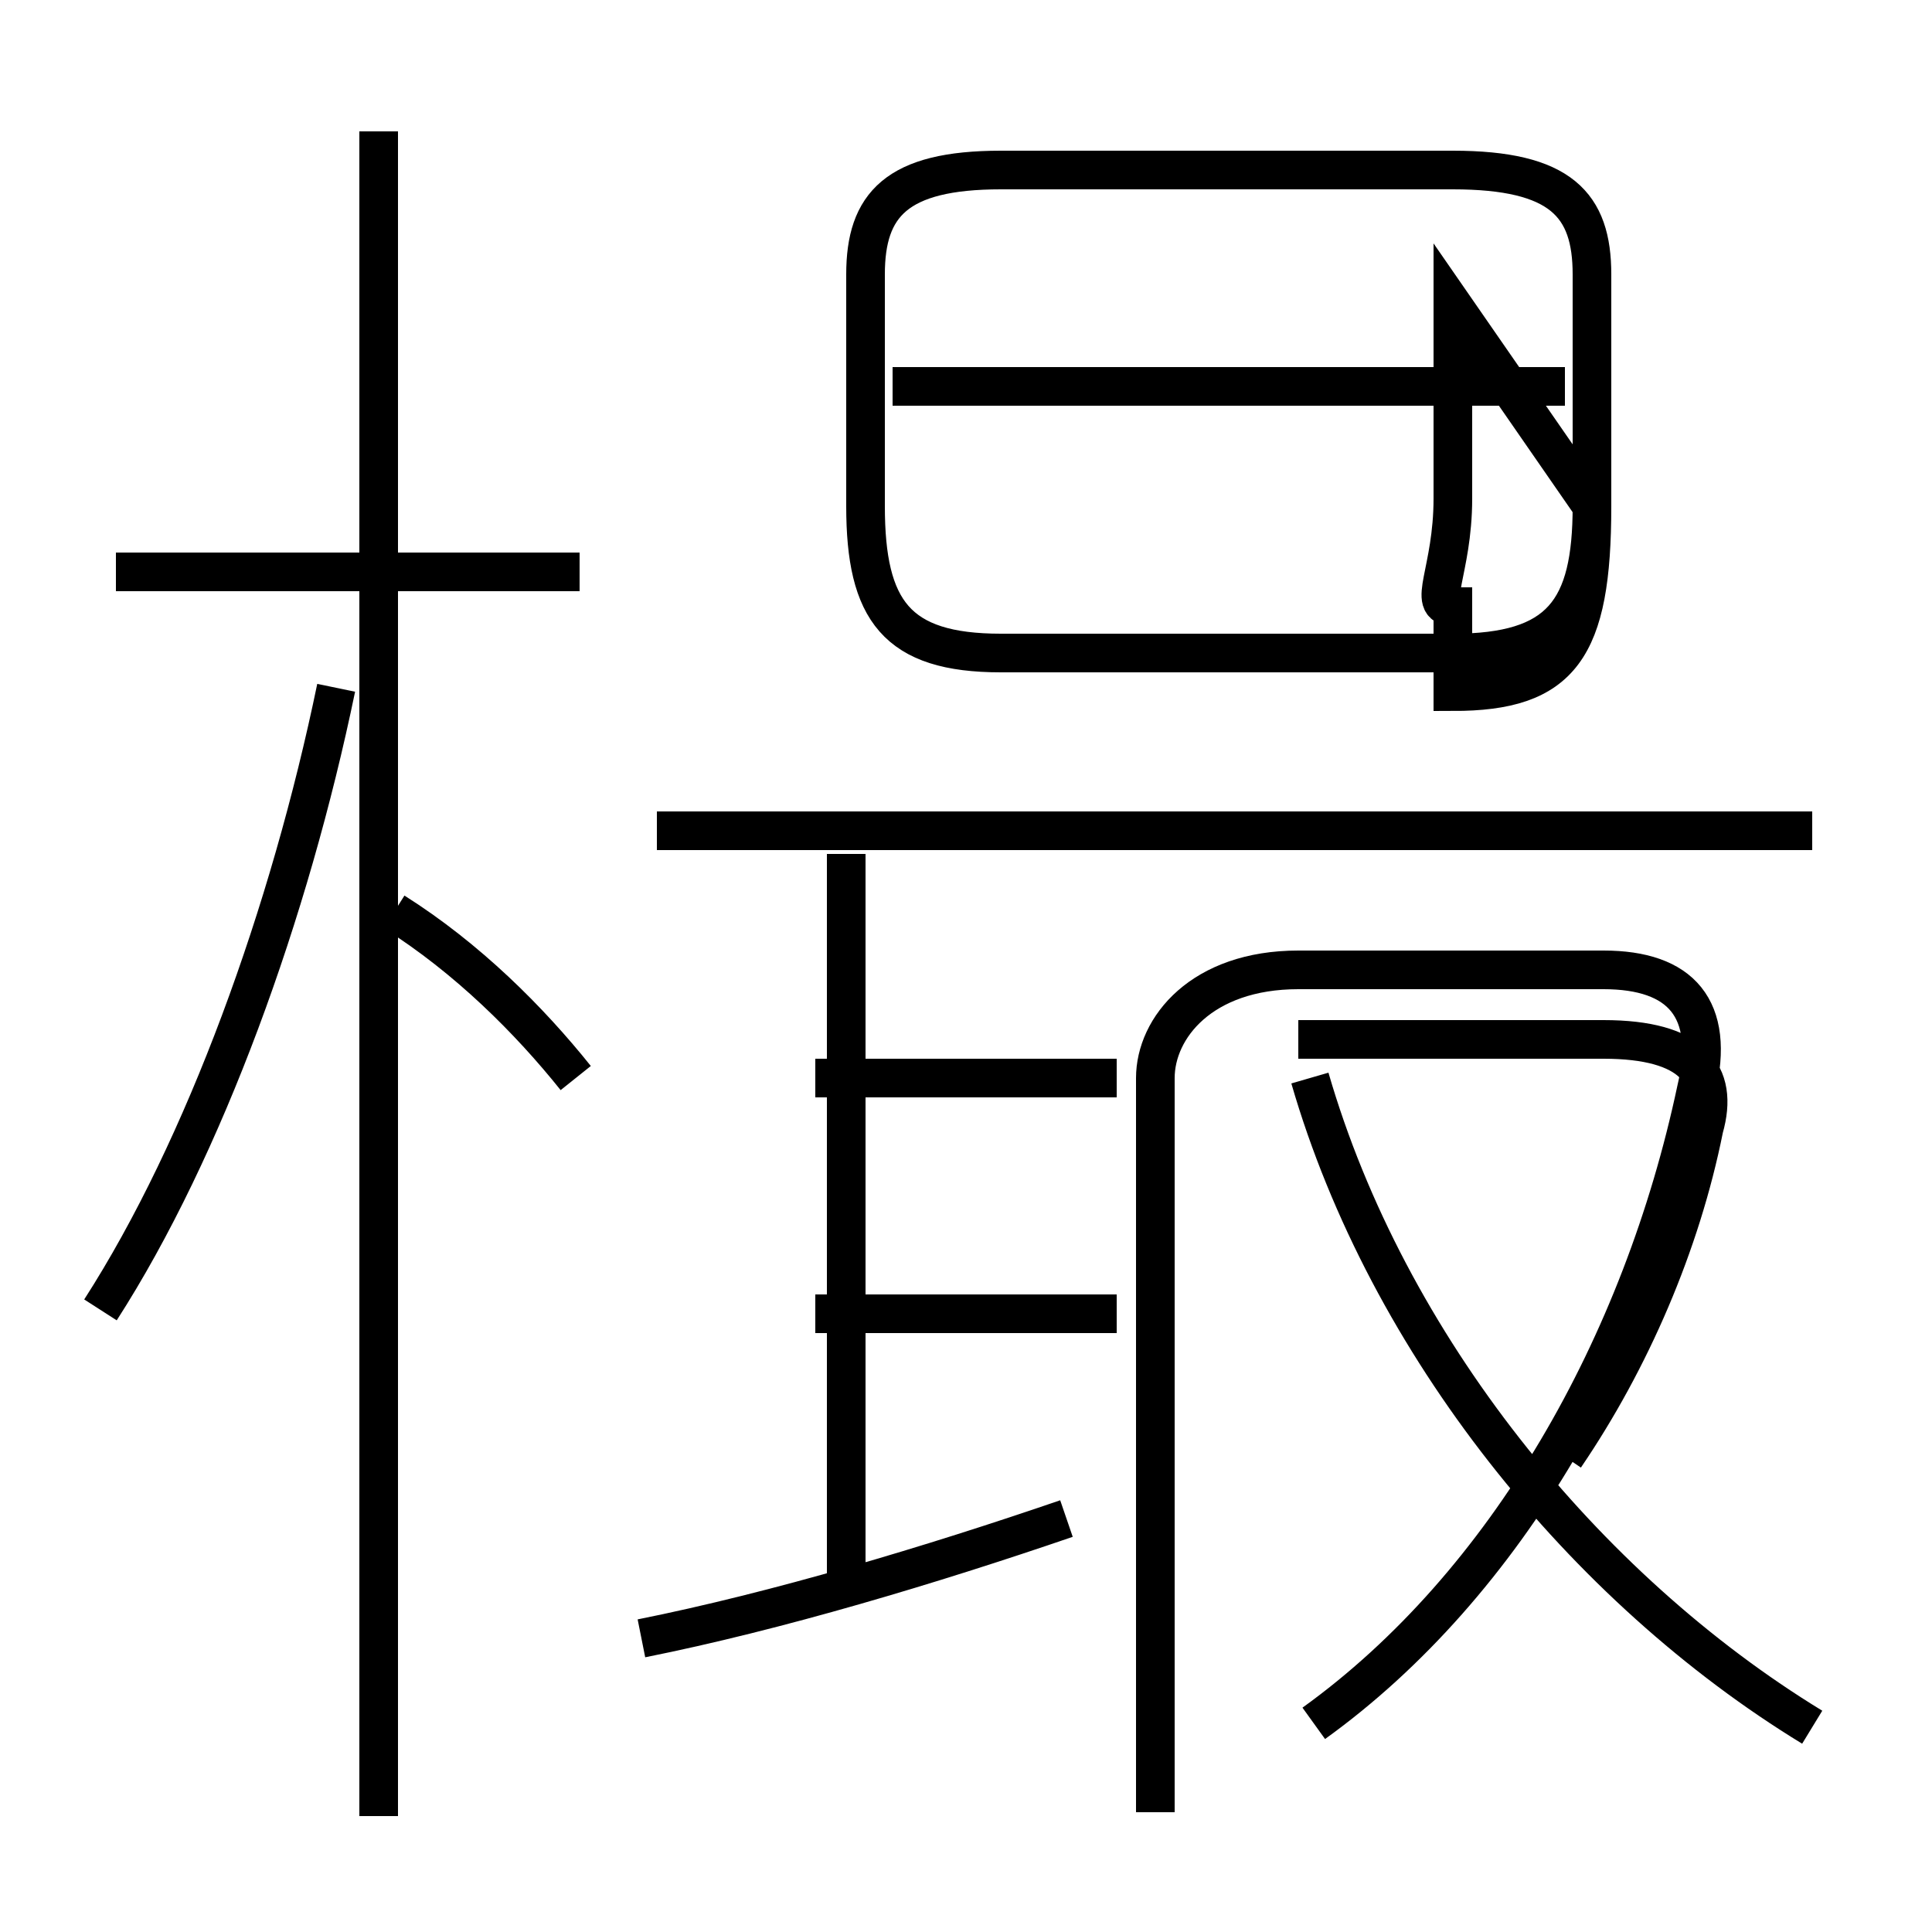 <?xml version='1.0' encoding='utf8'?>
<svg viewBox="0.0 -6.0 50.0 50.0" version="1.1" xmlns="http://www.w3.org/2000/svg">
<rect x="0.0" y="-6.0" width="50.0" height="50.0" fill="#808080" stroke="none"/>
<rect x="-1000" y="-1000" width="2000" height="2000" stroke="white" fill="white"/>
<g style="fill:white;stroke:#000000;  stroke-width:1">
<path d="M 34.0 0.6 C 39.0 -3.0 42.5 -9.2 43.9 -15.8 C 44.4 -17.9 43.5 -18.9 41.5 -18.9 L 33.6 -18.9 C 31.1 -18.9 29.9 -17.4 29.9 -16.1 L 29.9 2.9 M 2.6 -10.1 C 5.3 -14.3 7.5 -20.4 8.7 -26.2 M 16.6 -1.6 C 20.1 -2.3 24.1 -3.5 27.6 -4.7 M 21.9 -3.0 L 21.9 -21.9 M 14.9 -16.1 C 13.7 -17.6 12.1 -19.2 10.2 -20.4 M 28.9 -10.0 L 21.1 -10.0 M 15.0 -29.2 L 3.0 -29.2 M 28.9 -16.1 L 21.1 -16.1 M 46.9 0.7 C 41.0 -2.9 35.9 -9.2 33.9 -16.1 M 46.9 -22.5 L 17.0 -22.5 M 40.5 -6.3 C 42.2 -8.8 43.5 -11.8 44.1 -14.8 C 44.5 -16.2 43.8 -17.1 41.5 -17.1 L 33.6 -17.1 M 37.6 -36.1 L 37.6 -31.1 C 37.6 -29.2 36.9 -28.3 37.6 -28.3 L 37.6 -26.1 C 40.4 -26.1 41.2 -27.2 41.2 -30.9 L 41.2 -36.9 C 41.2 -38.7 40.4 -39.6 37.6 -39.6 L 25.9 -39.6 C 23.2 -39.6 22.4 -38.7 22.4 -36.9 L 22.4 -30.9 C 22.4 -28.2 23.2 -27.1 25.9 -27.1 L 37.6 -27.1 C 40.4 -27.1 41.2 -28.2 41.2 -30.9 Z M 40.5 -34.0 L 23.1 -34.0 M 9.8 3.0 L 9.8 -40.6" transform="translate(0.0, 38.0)" />
</g>
</svg>